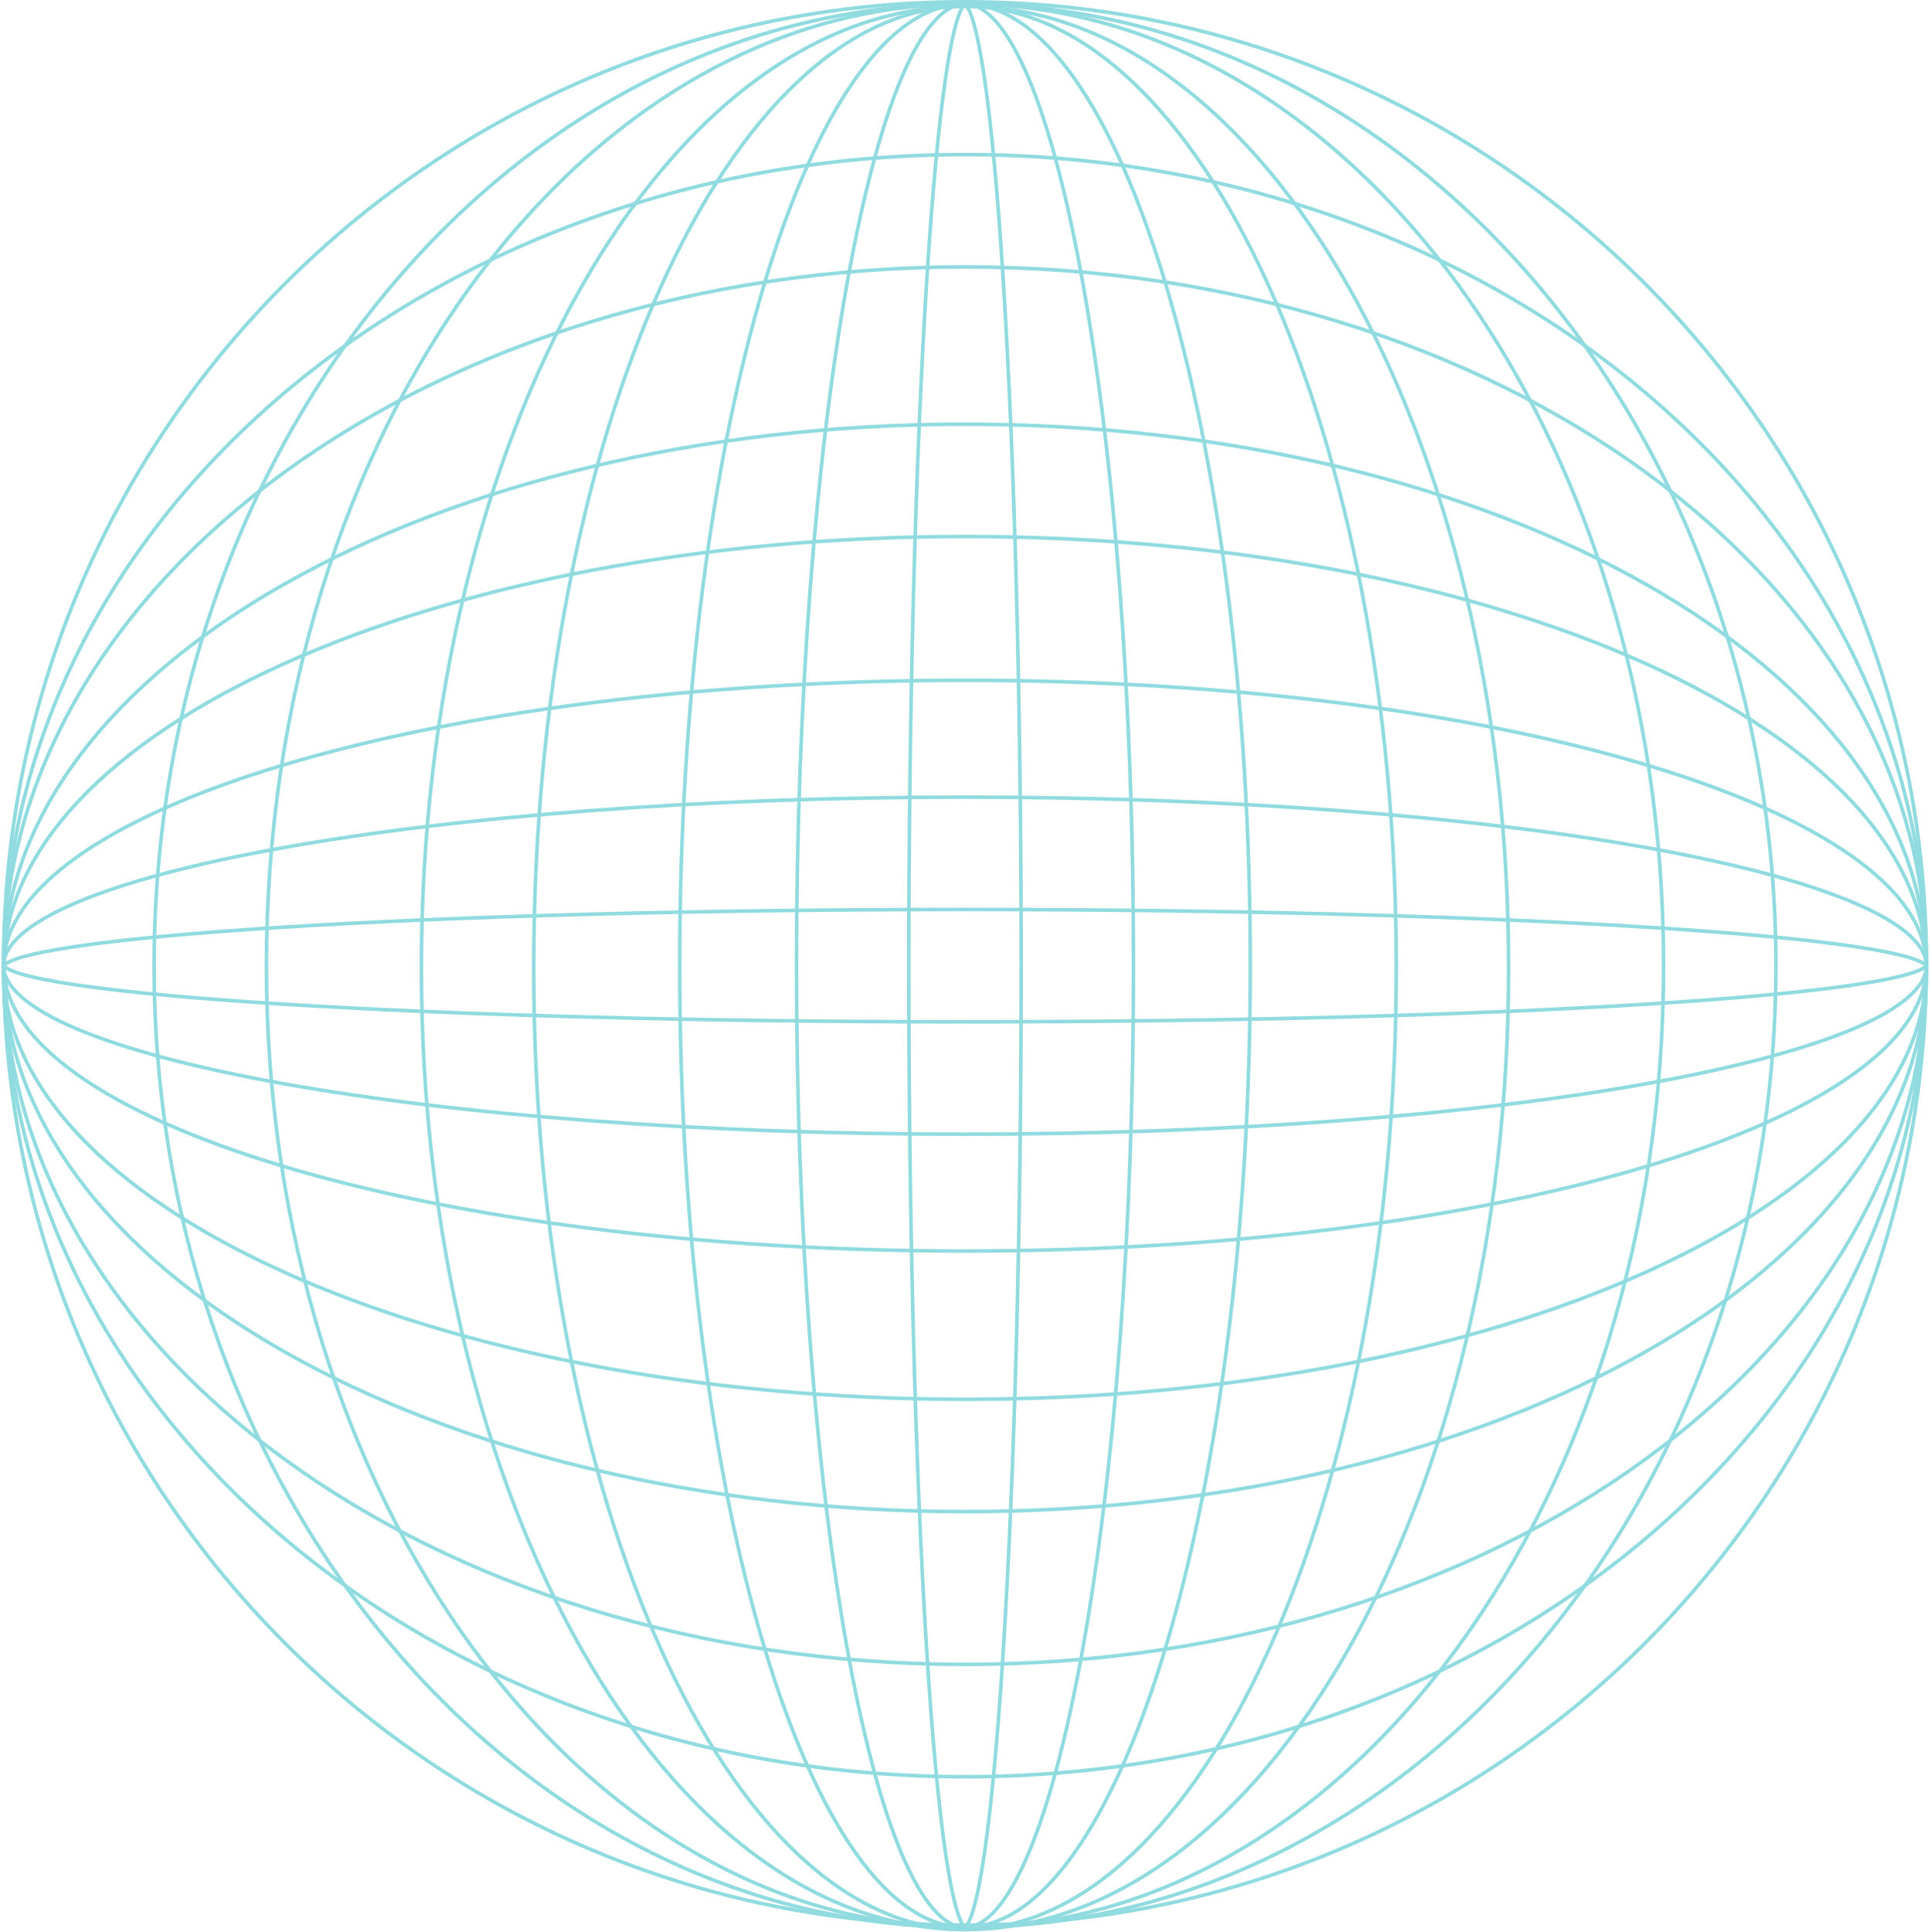 <svg width="1074" height="1075" viewBox="0 0 1074 1075" fill="none" xmlns="http://www.w3.org/2000/svg">
<path d="M1071.99 535.995C1071.99 240.525 832.464 1 536.995 1C241.525 1 2 240.525 2 535.995C2 831.464 241.525 1070.99 536.995 1070.99C832.464 1070.99 1071.99 831.464 1071.99 535.995Z" stroke="#90DBDF" stroke-width="2"/>
<path d="M536.995 85.994C832.877 85.994 1071.99 288.405 1071.99 537.24C1071.99 786.075 832.877 988.486 536.995 988.486C241.113 988.486 2 786.075 2 537.24C2 288.405 241.113 85.994 536.995 85.994Z" stroke="#90DBDF" stroke-width="2"/>
<path d="M537.006 148.498C684.959 148.498 818.803 192.154 915.599 262.612C1012.4 333.074 1072 430.2 1072 537.244C1072 644.288 1012.4 741.415 915.599 811.877C818.803 882.334 684.959 925.991 537.006 925.991C389.052 925.991 255.206 882.334 158.41 811.877C61.611 741.415 2.01 644.288 2.01 537.244C2.01 430.2 61.611 333.074 158.41 262.612C255.206 192.154 389.052 148.498 537.006 148.498Z" stroke="#90DBDF" stroke-width="2"/>
<path d="M925.743 537.242C925.743 685.195 882.086 819.042 811.627 915.836C741.168 1012.63 644.041 1072.24 536.997 1072.24C429.953 1072.24 332.824 1012.63 262.365 915.836C191.906 819.042 148.25 685.195 148.25 537.242C148.25 389.288 191.906 255.442 262.365 158.647C332.824 61.849 429.953 2.247 536.997 2.247C644.041 2.247 741.168 61.849 811.627 158.647C882.086 255.442 925.743 389.288 925.743 537.242Z" stroke="#90DBDF" stroke-width="2"/>
<path d="M988.245 537.241C988.245 833.126 785.837 1072.24 536.999 1072.24C288.164 1072.24 85.754 833.126 85.754 537.241C85.754 241.359 288.164 2.247 536.999 2.247C785.837 2.247 988.245 241.359 988.245 537.241Z" stroke="#90DBDF" stroke-width="2"/>
<path d="M536.995 235.998C685.069 235.998 819 270.059 915.826 325.003C1012.73 379.988 1071.99 455.565 1071.99 538.494C1071.99 621.423 1012.73 697 915.826 751.987C819 806.929 685.069 840.991 536.995 840.991C388.921 840.991 254.99 806.929 158.163 751.987C61.262 697 2 621.423 2 538.494C2 455.565 61.262 379.988 158.163 325.003C254.99 270.059 388.921 235.998 536.995 235.998Z" stroke="#90DBDF" stroke-width="2"/>
<path d="M536.994 298.497C685.15 298.497 819.159 325.594 916.033 369.301C1013.14 413.113 1071.99 473.123 1071.99 538.494C1071.99 603.866 1013.14 663.876 916.033 707.688C819.159 751.395 685.15 778.492 536.994 778.492C388.84 778.492 254.831 751.395 157.957 707.688C60.849 663.876 2 603.866 2 538.494C2 473.123 60.849 413.113 157.957 369.301C254.831 325.594 388.84 298.497 536.994 298.497Z" stroke="#90DBDF" stroke-width="2"/>
<path d="M776.997 538.492C776.997 686.646 749.898 820.655 706.193 917.531C662.381 1014.64 602.369 1073.49 537 1073.49C471.628 1073.49 411.618 1014.64 367.806 917.531C324.099 820.655 297.002 686.646 297.002 538.492C297.002 390.339 324.099 256.33 367.806 159.454C411.618 62.346 471.628 3.497 537 3.497C602.369 3.497 662.381 62.346 706.193 159.454C749.898 256.33 776.997 390.339 776.997 538.492Z" stroke="#90DBDF" stroke-width="2"/>
<path d="M839.49 538.492C839.49 686.565 805.428 820.499 750.484 917.326C695.499 1014.22 619.922 1073.49 536.993 1073.49C454.064 1073.49 378.487 1014.22 323.503 917.326C268.558 820.499 234.496 686.565 234.496 538.492C234.496 390.418 268.558 256.487 323.503 159.66C378.487 62.759 454.064 3.497 536.993 3.497C619.922 3.497 695.499 62.759 750.484 159.66C805.428 256.487 839.49 390.418 839.49 538.492Z" stroke="#90DBDF" stroke-width="2"/>
<path d="M536.995 378.494C685.246 378.494 819.367 396.526 916.344 425.618C964.846 440.168 1003.92 457.445 1030.81 476.518C1057.76 495.635 1071.99 516.19 1071.99 537.242C1071.99 558.294 1057.76 578.852 1030.81 597.969C1003.92 617.039 964.846 634.316 916.344 648.869C819.367 677.961 685.246 695.991 536.995 695.991C388.744 695.991 254.623 677.961 157.647 648.869C109.143 634.316 70.073 617.039 43.185 597.969C16.232 578.852 2 558.294 2 537.242C2 516.19 16.232 495.635 43.185 476.518C70.073 457.445 109.143 440.168 157.647 425.618C254.623 396.526 388.744 378.494 536.995 378.494Z" stroke="#90DBDF" stroke-width="2"/>
<path d="M536.994 443.494C685.32 443.494 819.539 454.261 916.62 471.646C965.182 480.341 1004.33 490.671 1031.28 502.081C1044.76 507.788 1055.05 513.711 1061.92 519.726C1068.81 525.756 1071.99 531.616 1071.99 537.243C1071.99 542.871 1068.81 548.731 1061.92 554.76C1055.05 560.775 1044.76 566.698 1031.28 572.405C1004.33 583.815 965.182 594.145 916.62 602.84C819.539 620.225 685.32 630.992 536.994 630.992C388.67 630.992 254.451 620.225 157.369 602.84C108.808 594.145 69.661 583.815 42.714 572.405C29.23 566.698 18.942 560.775 12.066 554.76C5.177 548.731 2 542.871 2 537.243C2 531.616 5.177 525.756 12.066 519.726C18.942 513.711 29.23 507.788 42.714 502.081C69.661 490.671 108.808 480.341 157.369 471.646C254.451 454.261 388.67 443.494 536.994 443.494Z" stroke="#90DBDF" stroke-width="2"/>
<path d="M536.993 505.994C685.384 505.994 819.703 509.771 916.904 515.873C965.514 518.926 1004.79 522.556 1031.88 526.578C1045.45 528.593 1055.86 530.691 1062.84 532.831C1066.34 533.908 1068.84 534.951 1070.4 535.918C1071.54 536.626 1071.87 537.083 1071.96 537.243C1071.87 537.403 1071.54 537.861 1070.4 538.568C1068.84 539.536 1066.34 540.578 1062.84 541.656C1055.86 543.796 1045.45 545.893 1031.88 547.908C1004.79 551.931 965.514 555.561 916.904 558.613C819.703 564.715 685.384 568.493 536.993 568.493C388.604 568.493 254.286 564.715 157.084 558.613C108.474 555.561 69.199 551.931 42.105 547.908C28.541 545.893 18.13 543.796 11.152 541.656C7.646 540.578 5.154 539.536 3.589 538.568C2.447 537.861 2.12 537.403 2.029 537.243C2.12 537.083 2.447 536.626 3.589 535.918C5.154 534.951 7.646 533.908 11.152 532.831C18.13 530.691 28.541 528.593 42.105 526.578C69.199 522.556 108.474 518.926 157.084 515.873C254.286 509.771 388.604 505.994 536.993 505.994Z" stroke="#90DBDF" stroke-width="2"/>
<path d="M568.246 537.243C568.246 685.634 564.471 819.953 558.366 917.152C555.313 965.764 551.683 1005.04 547.661 1032.13C545.648 1045.7 543.551 1056.11 541.408 1063.09C540.333 1066.59 539.288 1069.08 538.321 1070.65C537.616 1071.79 537.156 1072.12 536.996 1072.21C536.838 1072.12 536.378 1071.79 535.673 1070.65C534.706 1069.08 533.661 1066.59 532.586 1063.09C530.443 1056.11 528.346 1045.7 526.333 1032.13C522.311 1005.04 518.681 965.764 515.629 917.152C509.524 819.953 505.746 685.634 505.746 537.243C505.746 388.852 509.524 254.533 515.629 157.333C518.681 108.723 522.311 69.448 526.333 42.354C528.346 28.789 530.443 18.378 532.586 11.401C533.661 7.894 534.706 5.403 535.673 3.838C536.378 2.696 536.838 2.369 536.996 2.278C537.156 2.369 537.616 2.696 538.321 3.838C539.288 5.403 540.333 7.894 541.408 11.401C543.551 18.378 545.648 28.789 547.661 42.354C551.683 69.448 555.313 108.723 558.366 157.333C564.471 254.533 568.246 388.852 568.246 537.243Z" stroke="#90DBDF" stroke-width="2"/>
<path d="M630.746 537.242C630.746 685.565 619.981 819.784 602.597 916.868C593.899 965.428 583.569 1004.57 572.162 1031.52C566.452 1045.01 560.532 1055.29 554.515 1062.17C548.485 1069.06 542.627 1072.24 536.997 1072.24C531.37 1072.24 525.512 1069.06 519.482 1062.17C513.465 1055.29 507.545 1045.01 501.835 1031.52C490.428 1004.57 480.098 965.428 471.4 916.868C454.015 819.784 443.248 685.565 443.248 537.242C443.248 388.918 454.015 254.699 471.4 157.616C480.098 109.055 490.428 69.908 501.835 42.96C507.545 29.477 513.465 19.189 519.482 12.313C525.512 5.424 531.37 2.247 536.997 2.247C542.627 2.247 548.485 5.424 554.515 12.313C560.532 19.189 566.452 29.477 572.162 42.96C583.569 69.908 593.899 109.055 602.597 157.616C619.981 254.699 630.746 388.918 630.746 537.242Z" stroke="#90DBDF" stroke-width="2"/>
<path d="M695.743 537.241C695.743 685.495 677.713 819.614 648.621 916.59C634.069 965.095 616.791 1004.16 597.722 1031.05C578.604 1058 558.047 1072.24 536.995 1072.24C515.942 1072.24 495.388 1058 476.27 1031.05C457.198 1004.16 439.921 965.095 425.371 916.59C396.276 819.614 378.246 685.495 378.246 537.241C378.246 388.99 396.276 254.869 425.371 157.894C439.921 109.39 457.198 70.32 476.27 43.432C495.388 16.479 515.942 2.247 536.995 2.247C558.047 2.247 578.604 16.479 597.722 43.432C616.791 70.32 634.069 109.39 648.621 157.894C677.713 254.869 695.743 388.99 695.743 537.241Z" stroke="#90DBDF" stroke-width="2"/>
</svg>
